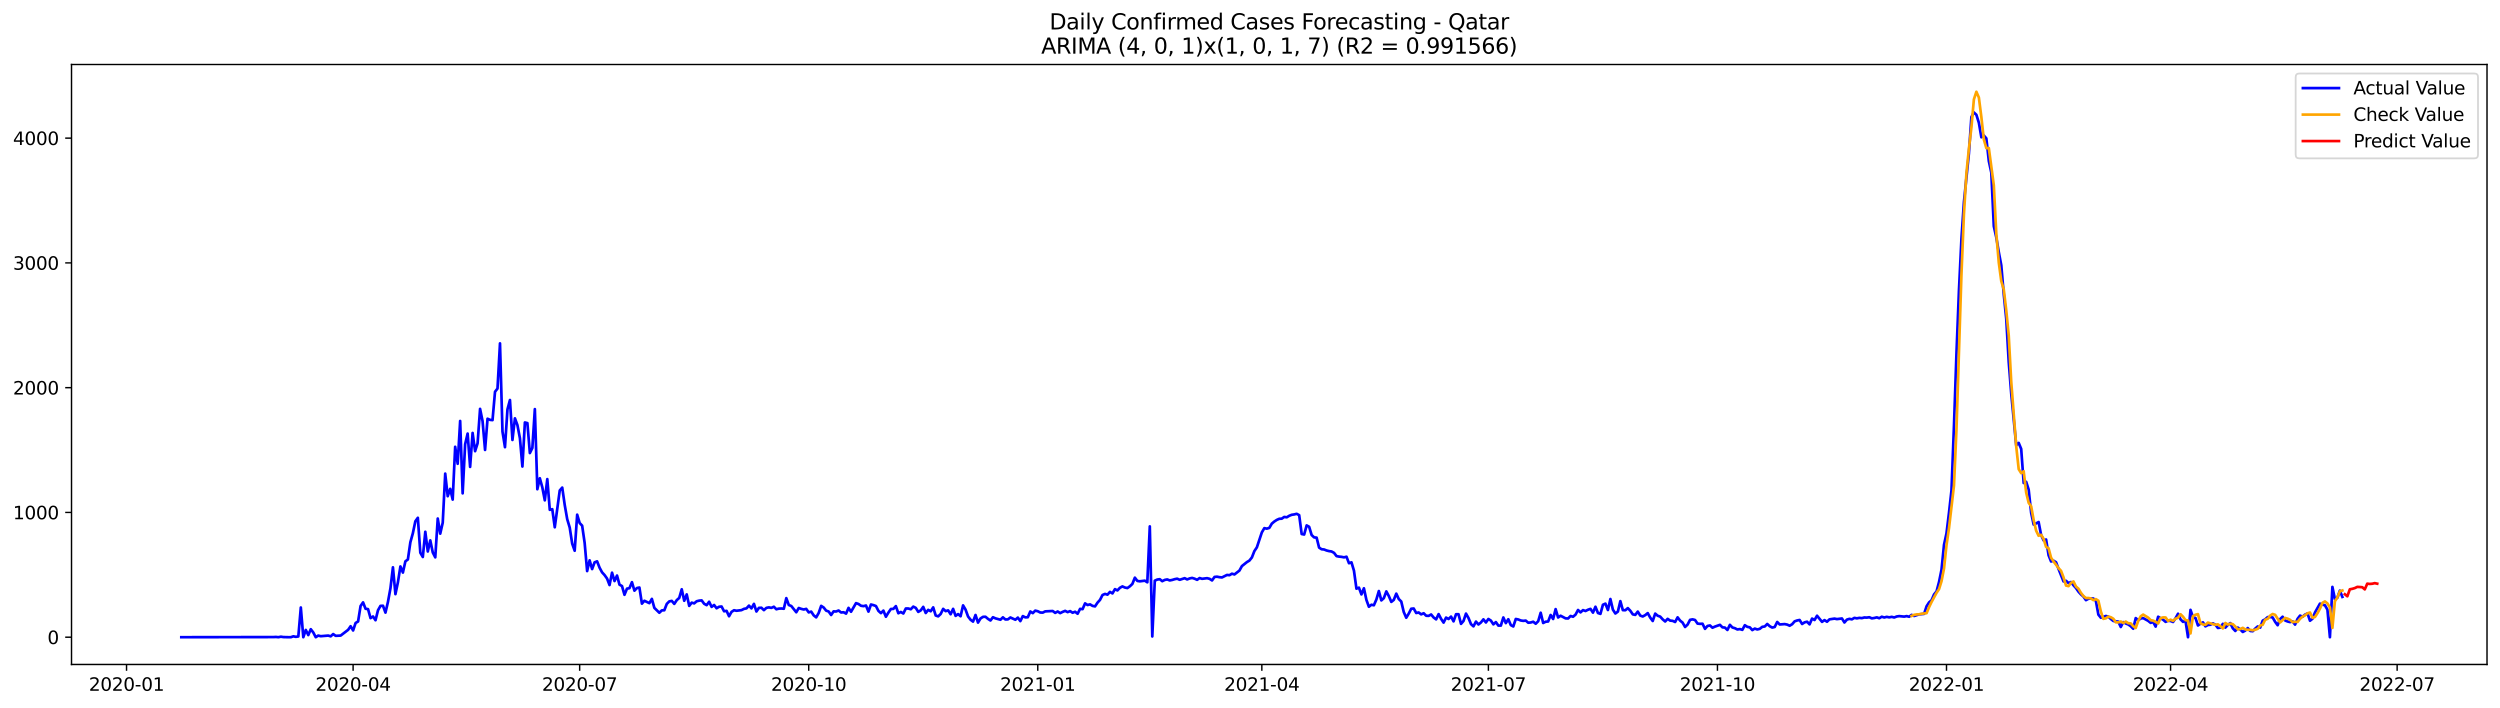 <?xml version="1.0" encoding="utf-8" standalone="no"?>
<!DOCTYPE svg PUBLIC "-//W3C//DTD SVG 1.1//EN"
  "http://www.w3.org/Graphics/SVG/1.1/DTD/svg11.dtd">
<svg xmlns:xlink="http://www.w3.org/1999/xlink" width="1386.05pt" height="392.274pt" viewBox="0 0 1386.05 392.274" xmlns="http://www.w3.org/2000/svg" version="1.1">
 <defs>
  <style type="text/css">*{stroke-linejoin: round; stroke-linecap: butt}</style>
 </defs>
 <g id="figure_1">
  <g id="patch_1">
   <path d="M 0 392.274 
L 1386.05 392.274 
L 1386.05 0 
L 0 0 
z
" style="fill: #ffffff"/>
  </g>
  <g id="axes_1">
   <g id="patch_2">
    <path d="M 39.65 368.396 
L 1378.85 368.396 
L 1378.85 35.755 
L 39.65 35.755 
z
" style="fill: #ffffff"/>
   </g>
   <g id="matplotlib.axis_1">
    <g id="xtick_1">
     <g id="line2d_1">
      <defs>
       <path id="m1209c5df69" d="M 0 0 
L 0 3.5 
" style="stroke: #000000; stroke-width: 0.8"/>
      </defs>
      <g>
       <use xlink:href="#m1209c5df69" x="70.155" y="368.396" style="stroke: #000000; stroke-width: 0.8"/>
      </g>
     </g>
     <g id="text_1">
      <!-- 2020-01 -->
      <g transform="translate(49.264 382.994)scale(0.1 -0.1)">
       <defs>
        <path id="DejaVuSans-32" d="M 1228 531 
L 3431 531 
L 3431 0 
L 469 0 
L 469 531 
Q 828 903 1448 1529 
Q 2069 2156 2228 2338 
Q 2531 2678 2651 2914 
Q 2772 3150 2772 3378 
Q 2772 3750 2511 3984 
Q 2250 4219 1831 4219 
Q 1534 4219 1204 4116 
Q 875 4013 500 3803 
L 500 4441 
Q 881 4594 1212 4672 
Q 1544 4750 1819 4750 
Q 2544 4750 2975 4387 
Q 3406 4025 3406 3419 
Q 3406 3131 3298 2873 
Q 3191 2616 2906 2266 
Q 2828 2175 2409 1742 
Q 1991 1309 1228 531 
z
" transform="scale(0.016)"/>
        <path id="DejaVuSans-30" d="M 2034 4250 
Q 1547 4250 1301 3770 
Q 1056 3291 1056 2328 
Q 1056 1369 1301 889 
Q 1547 409 2034 409 
Q 2525 409 2770 889 
Q 3016 1369 3016 2328 
Q 3016 3291 2770 3770 
Q 2525 4250 2034 4250 
z
M 2034 4750 
Q 2819 4750 3233 4129 
Q 3647 3509 3647 2328 
Q 3647 1150 3233 529 
Q 2819 -91 2034 -91 
Q 1250 -91 836 529 
Q 422 1150 422 2328 
Q 422 3509 836 4129 
Q 1250 4750 2034 4750 
z
" transform="scale(0.016)"/>
        <path id="DejaVuSans-2d" d="M 313 2009 
L 1997 2009 
L 1997 1497 
L 313 1497 
L 313 2009 
z
" transform="scale(0.016)"/>
        <path id="DejaVuSans-31" d="M 794 531 
L 1825 531 
L 1825 4091 
L 703 3866 
L 703 4441 
L 1819 4666 
L 2450 4666 
L 2450 531 
L 3481 531 
L 3481 0 
L 794 0 
L 794 531 
z
" transform="scale(0.016)"/>
       </defs>
       <use xlink:href="#DejaVuSans-32"/>
       <use xlink:href="#DejaVuSans-30" x="63.623"/>
       <use xlink:href="#DejaVuSans-32" x="127.246"/>
       <use xlink:href="#DejaVuSans-30" x="190.869"/>
       <use xlink:href="#DejaVuSans-2d" x="254.492"/>
       <use xlink:href="#DejaVuSans-30" x="290.576"/>
       <use xlink:href="#DejaVuSans-31" x="354.199"/>
      </g>
     </g>
    </g>
    <g id="xtick_2">
     <g id="line2d_2">
      <g>
       <use xlink:href="#m1209c5df69" x="195.766" y="368.396" style="stroke: #000000; stroke-width: 0.8"/>
      </g>
     </g>
     <g id="text_2">
      <!-- 2020-04 -->
      <g transform="translate(174.874 382.994)scale(0.1 -0.1)">
       <defs>
        <path id="DejaVuSans-34" d="M 2419 4116 
L 825 1625 
L 2419 1625 
L 2419 4116 
z
M 2253 4666 
L 3047 4666 
L 3047 1625 
L 3713 1625 
L 3713 1100 
L 3047 1100 
L 3047 0 
L 2419 0 
L 2419 1100 
L 313 1100 
L 313 1709 
L 2253 4666 
z
" transform="scale(0.016)"/>
       </defs>
       <use xlink:href="#DejaVuSans-32"/>
       <use xlink:href="#DejaVuSans-30" x="63.623"/>
       <use xlink:href="#DejaVuSans-32" x="127.246"/>
       <use xlink:href="#DejaVuSans-30" x="190.869"/>
       <use xlink:href="#DejaVuSans-2d" x="254.492"/>
       <use xlink:href="#DejaVuSans-30" x="290.576"/>
       <use xlink:href="#DejaVuSans-34" x="354.199"/>
      </g>
     </g>
    </g>
    <g id="xtick_3">
     <g id="line2d_3">
      <g>
       <use xlink:href="#m1209c5df69" x="321.376" y="368.396" style="stroke: #000000; stroke-width: 0.8"/>
      </g>
     </g>
     <g id="text_3">
      <!-- 2020-07 -->
      <g transform="translate(300.485 382.994)scale(0.1 -0.1)">
       <defs>
        <path id="DejaVuSans-37" d="M 525 4666 
L 3525 4666 
L 3525 4397 
L 1831 0 
L 1172 0 
L 2766 4134 
L 525 4134 
L 525 4666 
z
" transform="scale(0.016)"/>
       </defs>
       <use xlink:href="#DejaVuSans-32"/>
       <use xlink:href="#DejaVuSans-30" x="63.623"/>
       <use xlink:href="#DejaVuSans-32" x="127.246"/>
       <use xlink:href="#DejaVuSans-30" x="190.869"/>
       <use xlink:href="#DejaVuSans-2d" x="254.492"/>
       <use xlink:href="#DejaVuSans-30" x="290.576"/>
       <use xlink:href="#DejaVuSans-37" x="354.199"/>
      </g>
     </g>
    </g>
    <g id="xtick_4">
     <g id="line2d_4">
      <g>
       <use xlink:href="#m1209c5df69" x="448.367" y="368.396" style="stroke: #000000; stroke-width: 0.8"/>
      </g>
     </g>
     <g id="text_4">
      <!-- 2020-10 -->
      <g transform="translate(427.475 382.994)scale(0.1 -0.1)">
       <use xlink:href="#DejaVuSans-32"/>
       <use xlink:href="#DejaVuSans-30" x="63.623"/>
       <use xlink:href="#DejaVuSans-32" x="127.246"/>
       <use xlink:href="#DejaVuSans-30" x="190.869"/>
       <use xlink:href="#DejaVuSans-2d" x="254.492"/>
       <use xlink:href="#DejaVuSans-31" x="290.576"/>
       <use xlink:href="#DejaVuSans-30" x="354.199"/>
      </g>
     </g>
    </g>
    <g id="xtick_5">
     <g id="line2d_5">
      <g>
       <use xlink:href="#m1209c5df69" x="575.358" y="368.396" style="stroke: #000000; stroke-width: 0.8"/>
      </g>
     </g>
     <g id="text_5">
      <!-- 2021-01 -->
      <g transform="translate(554.466 382.994)scale(0.1 -0.1)">
       <use xlink:href="#DejaVuSans-32"/>
       <use xlink:href="#DejaVuSans-30" x="63.623"/>
       <use xlink:href="#DejaVuSans-32" x="127.246"/>
       <use xlink:href="#DejaVuSans-31" x="190.869"/>
       <use xlink:href="#DejaVuSans-2d" x="254.492"/>
       <use xlink:href="#DejaVuSans-30" x="290.576"/>
       <use xlink:href="#DejaVuSans-31" x="354.199"/>
      </g>
     </g>
    </g>
    <g id="xtick_6">
     <g id="line2d_6">
      <g>
       <use xlink:href="#m1209c5df69" x="699.588" y="368.396" style="stroke: #000000; stroke-width: 0.8"/>
      </g>
     </g>
     <g id="text_6">
      <!-- 2021-04 -->
      <g transform="translate(678.696 382.994)scale(0.1 -0.1)">
       <use xlink:href="#DejaVuSans-32"/>
       <use xlink:href="#DejaVuSans-30" x="63.623"/>
       <use xlink:href="#DejaVuSans-32" x="127.246"/>
       <use xlink:href="#DejaVuSans-31" x="190.869"/>
       <use xlink:href="#DejaVuSans-2d" x="254.492"/>
       <use xlink:href="#DejaVuSans-30" x="290.576"/>
       <use xlink:href="#DejaVuSans-34" x="354.199"/>
      </g>
     </g>
    </g>
    <g id="xtick_7">
     <g id="line2d_7">
      <g>
       <use xlink:href="#m1209c5df69" x="825.198" y="368.396" style="stroke: #000000; stroke-width: 0.8"/>
      </g>
     </g>
     <g id="text_7">
      <!-- 2021-07 -->
      <g transform="translate(804.307 382.994)scale(0.1 -0.1)">
       <use xlink:href="#DejaVuSans-32"/>
       <use xlink:href="#DejaVuSans-30" x="63.623"/>
       <use xlink:href="#DejaVuSans-32" x="127.246"/>
       <use xlink:href="#DejaVuSans-31" x="190.869"/>
       <use xlink:href="#DejaVuSans-2d" x="254.492"/>
       <use xlink:href="#DejaVuSans-30" x="290.576"/>
       <use xlink:href="#DejaVuSans-37" x="354.199"/>
      </g>
     </g>
    </g>
    <g id="xtick_8">
     <g id="line2d_8">
      <g>
       <use xlink:href="#m1209c5df69" x="952.189" y="368.396" style="stroke: #000000; stroke-width: 0.8"/>
      </g>
     </g>
     <g id="text_8">
      <!-- 2021-10 -->
      <g transform="translate(931.297 382.994)scale(0.1 -0.1)">
       <use xlink:href="#DejaVuSans-32"/>
       <use xlink:href="#DejaVuSans-30" x="63.623"/>
       <use xlink:href="#DejaVuSans-32" x="127.246"/>
       <use xlink:href="#DejaVuSans-31" x="190.869"/>
       <use xlink:href="#DejaVuSans-2d" x="254.492"/>
       <use xlink:href="#DejaVuSans-31" x="290.576"/>
       <use xlink:href="#DejaVuSans-30" x="354.199"/>
      </g>
     </g>
    </g>
    <g id="xtick_9">
     <g id="line2d_9">
      <g>
       <use xlink:href="#m1209c5df69" x="1079.179" y="368.396" style="stroke: #000000; stroke-width: 0.8"/>
      </g>
     </g>
     <g id="text_9">
      <!-- 2022-01 -->
      <g transform="translate(1058.288 382.994)scale(0.1 -0.1)">
       <use xlink:href="#DejaVuSans-32"/>
       <use xlink:href="#DejaVuSans-30" x="63.623"/>
       <use xlink:href="#DejaVuSans-32" x="127.246"/>
       <use xlink:href="#DejaVuSans-32" x="190.869"/>
       <use xlink:href="#DejaVuSans-2d" x="254.492"/>
       <use xlink:href="#DejaVuSans-30" x="290.576"/>
       <use xlink:href="#DejaVuSans-31" x="354.199"/>
      </g>
     </g>
    </g>
    <g id="xtick_10">
     <g id="line2d_10">
      <g>
       <use xlink:href="#m1209c5df69" x="1203.41" y="368.396" style="stroke: #000000; stroke-width: 0.8"/>
      </g>
     </g>
     <g id="text_10">
      <!-- 2022-04 -->
      <g transform="translate(1182.518 382.994)scale(0.1 -0.1)">
       <use xlink:href="#DejaVuSans-32"/>
       <use xlink:href="#DejaVuSans-30" x="63.623"/>
       <use xlink:href="#DejaVuSans-32" x="127.246"/>
       <use xlink:href="#DejaVuSans-32" x="190.869"/>
       <use xlink:href="#DejaVuSans-2d" x="254.492"/>
       <use xlink:href="#DejaVuSans-30" x="290.576"/>
       <use xlink:href="#DejaVuSans-34" x="354.199"/>
      </g>
     </g>
    </g>
    <g id="xtick_11">
     <g id="line2d_11">
      <g>
       <use xlink:href="#m1209c5df69" x="1329.02" y="368.396" style="stroke: #000000; stroke-width: 0.8"/>
      </g>
     </g>
     <g id="text_11">
      <!-- 2022-07 -->
      <g transform="translate(1308.129 382.994)scale(0.1 -0.1)">
       <use xlink:href="#DejaVuSans-32"/>
       <use xlink:href="#DejaVuSans-30" x="63.623"/>
       <use xlink:href="#DejaVuSans-32" x="127.246"/>
       <use xlink:href="#DejaVuSans-32" x="190.869"/>
       <use xlink:href="#DejaVuSans-2d" x="254.492"/>
       <use xlink:href="#DejaVuSans-30" x="290.576"/>
       <use xlink:href="#DejaVuSans-37" x="354.199"/>
      </g>
     </g>
    </g>
   </g>
   <g id="matplotlib.axis_2">
    <g id="ytick_1">
     <g id="line2d_12">
      <defs>
       <path id="m3abdf3ecb9" d="M 0 0 
L -3.5 0 
" style="stroke: #000000; stroke-width: 0.8"/>
      </defs>
      <g>
       <use xlink:href="#m3abdf3ecb9" x="39.65" y="353.276" style="stroke: #000000; stroke-width: 0.8"/>
      </g>
     </g>
     <g id="text_12">
      <!-- 0 -->
      <g transform="translate(26.288 357.075)scale(0.1 -0.1)">
       <use xlink:href="#DejaVuSans-30"/>
      </g>
     </g>
    </g>
    <g id="ytick_2">
     <g id="line2d_13">
      <g>
       <use xlink:href="#m3abdf3ecb9" x="39.65" y="284.103" style="stroke: #000000; stroke-width: 0.8"/>
      </g>
     </g>
     <g id="text_13">
      <!-- 1000 -->
      <g transform="translate(7.2 287.902)scale(0.1 -0.1)">
       <use xlink:href="#DejaVuSans-31"/>
       <use xlink:href="#DejaVuSans-30" x="63.623"/>
       <use xlink:href="#DejaVuSans-30" x="127.246"/>
       <use xlink:href="#DejaVuSans-30" x="190.869"/>
      </g>
     </g>
    </g>
    <g id="ytick_3">
     <g id="line2d_14">
      <g>
       <use xlink:href="#m3abdf3ecb9" x="39.65" y="214.931" style="stroke: #000000; stroke-width: 0.8"/>
      </g>
     </g>
     <g id="text_14">
      <!-- 2000 -->
      <g transform="translate(7.2 218.73)scale(0.1 -0.1)">
       <use xlink:href="#DejaVuSans-32"/>
       <use xlink:href="#DejaVuSans-30" x="63.623"/>
       <use xlink:href="#DejaVuSans-30" x="127.246"/>
       <use xlink:href="#DejaVuSans-30" x="190.869"/>
      </g>
     </g>
    </g>
    <g id="ytick_4">
     <g id="line2d_15">
      <g>
       <use xlink:href="#m3abdf3ecb9" x="39.65" y="145.758" style="stroke: #000000; stroke-width: 0.8"/>
      </g>
     </g>
     <g id="text_15">
      <!-- 3000 -->
      <g transform="translate(7.2 149.557)scale(0.1 -0.1)">
       <defs>
        <path id="DejaVuSans-33" d="M 2597 2516 
Q 3050 2419 3304 2112 
Q 3559 1806 3559 1356 
Q 3559 666 3084 287 
Q 2609 -91 1734 -91 
Q 1441 -91 1130 -33 
Q 819 25 488 141 
L 488 750 
Q 750 597 1062 519 
Q 1375 441 1716 441 
Q 2309 441 2620 675 
Q 2931 909 2931 1356 
Q 2931 1769 2642 2001 
Q 2353 2234 1838 2234 
L 1294 2234 
L 1294 2753 
L 1863 2753 
Q 2328 2753 2575 2939 
Q 2822 3125 2822 3475 
Q 2822 3834 2567 4026 
Q 2313 4219 1838 4219 
Q 1578 4219 1281 4162 
Q 984 4106 628 3988 
L 628 4550 
Q 988 4650 1302 4700 
Q 1616 4750 1894 4750 
Q 2613 4750 3031 4423 
Q 3450 4097 3450 3541 
Q 3450 3153 3228 2886 
Q 3006 2619 2597 2516 
z
" transform="scale(0.016)"/>
       </defs>
       <use xlink:href="#DejaVuSans-33"/>
       <use xlink:href="#DejaVuSans-30" x="63.623"/>
       <use xlink:href="#DejaVuSans-30" x="127.246"/>
       <use xlink:href="#DejaVuSans-30" x="190.869"/>
      </g>
     </g>
    </g>
    <g id="ytick_5">
     <g id="line2d_16">
      <g>
       <use xlink:href="#m3abdf3ecb9" x="39.65" y="76.586" style="stroke: #000000; stroke-width: 0.8"/>
      </g>
     </g>
     <g id="text_16">
      <!-- 4000 -->
      <g transform="translate(7.2 80.385)scale(0.1 -0.1)">
       <use xlink:href="#DejaVuSans-34"/>
       <use xlink:href="#DejaVuSans-30" x="63.623"/>
       <use xlink:href="#DejaVuSans-30" x="127.246"/>
       <use xlink:href="#DejaVuSans-30" x="190.869"/>
      </g>
     </g>
    </g>
   </g>
   <g id="line2d_17">
    <path d="M 100.523 353.276 
L 151.595 353.206 
L 152.975 353.137 
L 154.356 353.276 
L 155.736 352.999 
L 157.116 353.206 
L 159.877 353.276 
L 161.257 353.276 
L 162.638 352.791 
L 164.018 353.068 
L 165.398 352.86 
L 166.779 336.812 
L 168.159 353.276 
L 169.539 349.264 
L 170.92 352.1 
L 172.3 348.848 
L 173.68 350.647 
L 175.061 353.276 
L 176.441 352.376 
L 177.821 352.722 
L 181.962 352.376 
L 183.343 352.791 
L 184.723 351.546 
L 186.103 352.515 
L 188.864 352.376 
L 193.005 349.194 
L 194.385 347.188 
L 195.766 349.54 
L 197.146 345.39 
L 198.526 344.56 
L 199.907 335.982 
L 201.287 333.976 
L 202.667 337.504 
L 204.048 337.712 
L 205.428 342.692 
L 206.808 341.793 
L 208.189 343.868 
L 209.569 338.334 
L 210.949 335.913 
L 212.33 335.844 
L 213.71 339.649 
L 215.09 333.7 
L 216.471 326.16 
L 217.851 314.539 
L 219.231 329.411 
L 220.612 322.84 
L 221.992 314.055 
L 223.372 317.444 
L 224.753 311.219 
L 226.133 310.181 
L 227.513 300.635 
L 228.894 295.655 
L 230.274 289.014 
L 231.654 287.077 
L 233.035 306.446 
L 234.415 308.798 
L 235.795 294.825 
L 237.176 305.754 
L 238.556 299.598 
L 239.936 306.307 
L 241.317 309.005 
L 242.697 287.493 
L 244.077 295.862 
L 245.458 289.775 
L 246.838 262.59 
L 248.218 275.111 
L 249.599 271.029 
L 250.979 276.978 
L 252.359 247.718 
L 253.74 257.126 
L 255.12 233.4 
L 256.5 273.52 
L 257.881 246.266 
L 259.261 240.386 
L 260.641 258.855 
L 262.022 240.04 
L 263.402 250.139 
L 264.782 245.782 
L 266.163 226.69 
L 267.543 233.469 
L 268.923 249.448 
L 270.304 232.155 
L 271.684 232.777 
L 273.064 232.915 
L 274.445 217.213 
L 275.825 215.415 
L 277.205 190.374 
L 278.586 239.279 
L 279.966 247.926 
L 281.346 226.967 
L 282.727 221.779 
L 284.107 243.914 
L 285.487 231.947 
L 286.868 235.682 
L 288.248 242.945 
L 289.628 258.648 
L 291.009 234.23 
L 292.389 234.576 
L 293.769 251.177 
L 295.15 248.341 
L 296.53 226.828 
L 297.91 271.237 
L 299.291 265.15 
L 300.671 270.199 
L 302.051 277.393 
L 303.432 265.634 
L 304.812 282.65 
L 306.192 282.305 
L 307.573 292.335 
L 310.333 271.929 
L 311.714 270.338 
L 313.094 279.953 
L 314.474 287.838 
L 315.855 292.473 
L 317.235 301.396 
L 318.615 305.339 
L 319.996 285.348 
L 321.376 289.983 
L 322.756 291.435 
L 324.137 300.981 
L 325.517 316.614 
L 326.897 310.665 
L 328.278 315.507 
L 329.658 311.772 
L 331.038 311.219 
L 332.419 314.746 
L 333.799 317.306 
L 335.179 318.828 
L 336.56 320.764 
L 337.94 324.361 
L 339.321 317.513 
L 340.701 322.148 
L 342.081 319.104 
L 343.462 324.154 
L 344.842 324.915 
L 346.222 329.757 
L 347.603 326.367 
L 348.983 326.091 
L 350.363 322.77 
L 351.744 327.474 
L 353.124 326.022 
L 354.504 325.745 
L 355.885 334.668 
L 357.265 333.077 
L 360.026 334.391 
L 361.406 332.04 
L 362.786 337.02 
L 365.547 339.718 
L 366.927 338.403 
L 368.308 338.334 
L 369.688 334.806 
L 371.068 333.423 
L 372.449 333.146 
L 373.829 334.806 
L 375.209 332.731 
L 376.59 331.486 
L 377.97 326.713 
L 379.35 333.077 
L 380.731 329.549 
L 382.111 335.913 
L 383.491 334.115 
L 384.872 334.53 
L 386.252 333.354 
L 387.632 333.008 
L 389.013 332.87 
L 390.393 334.737 
L 391.773 335.498 
L 393.154 333.631 
L 394.534 336.467 
L 395.914 335.429 
L 397.295 337.228 
L 398.675 336.397 
L 400.055 336.259 
L 401.436 338.888 
L 402.816 338.68 
L 404.196 341.655 
L 405.577 339.233 
L 406.957 338.334 
L 408.337 338.611 
L 411.098 338.265 
L 412.478 337.573 
L 413.859 337.297 
L 415.239 335.775 
L 416.619 337.297 
L 418 334.806 
L 419.38 339.026 
L 420.76 337.02 
L 422.141 336.951 
L 423.521 338.265 
L 424.901 337.02 
L 426.282 336.743 
L 427.662 337.02 
L 429.042 336.397 
L 430.423 337.781 
L 431.803 337.435 
L 433.183 337.366 
L 434.564 337.504 
L 435.944 331.625 
L 437.324 335.429 
L 438.705 335.982 
L 441.465 339.441 
L 442.846 337.089 
L 444.226 337.573 
L 445.606 337.919 
L 446.987 337.573 
L 448.367 339.51 
L 449.747 339.095 
L 451.128 341.17 
L 452.508 342.277 
L 453.888 339.856 
L 455.269 335.913 
L 456.649 336.812 
L 458.029 338.542 
L 459.41 339.026 
L 460.79 340.963 
L 462.17 338.957 
L 463.551 339.026 
L 464.931 338.473 
L 466.311 339.579 
L 467.692 339.441 
L 469.072 340.202 
L 470.452 337.02 
L 471.833 339.164 
L 474.593 334.391 
L 475.974 334.876 
L 477.354 335.844 
L 478.734 336.052 
L 480.115 335.706 
L 481.495 339.095 
L 482.875 335.152 
L 484.256 335.498 
L 485.636 335.982 
L 487.016 338.68 
L 488.397 339.925 
L 489.777 338.542 
L 491.157 341.931 
L 492.538 339.649 
L 493.918 337.643 
L 495.298 337.573 
L 496.679 336.052 
L 498.059 339.994 
L 499.439 339.303 
L 500.82 340.133 
L 502.2 337.366 
L 503.58 337.366 
L 504.961 337.781 
L 506.341 336.328 
L 507.721 337.02 
L 509.102 339.233 
L 510.482 338.403 
L 511.862 336.467 
L 513.243 339.856 
L 514.623 338.127 
L 516.003 338.888 
L 517.384 336.743 
L 518.764 341.24 
L 520.144 341.724 
L 521.525 340.409 
L 522.905 337.573 
L 524.285 338.818 
L 525.666 338.403 
L 527.046 340.548 
L 528.426 337.573 
L 529.807 341.447 
L 531.187 340.479 
L 532.567 341.655 
L 533.948 335.637 
L 535.328 337.988 
L 536.708 341.793 
L 538.089 343.591 
L 539.469 344.629 
L 540.849 340.963 
L 542.23 345.182 
L 543.61 342.9 
L 544.99 342 
L 546.371 341.931 
L 547.751 343.107 
L 549.131 344.006 
L 550.512 342.208 
L 551.892 342.83 
L 554.653 343.591 
L 556.033 342.277 
L 557.413 343.453 
L 558.794 343.384 
L 560.174 342.346 
L 562.935 343.591 
L 564.315 342.415 
L 565.695 344.352 
L 567.076 341.585 
L 568.456 342.277 
L 569.836 342.208 
L 571.217 339.026 
L 572.597 339.925 
L 573.977 338.542 
L 575.358 338.888 
L 576.738 339.579 
L 578.118 339.649 
L 579.499 338.957 
L 583.64 338.749 
L 585.02 339.787 
L 586.4 339.026 
L 587.781 339.925 
L 589.161 339.233 
L 590.541 338.68 
L 591.922 339.372 
L 593.302 338.818 
L 594.682 339.718 
L 596.063 339.164 
L 597.443 340.271 
L 598.823 337.573 
L 600.204 337.712 
L 601.584 334.53 
L 602.964 335.429 
L 604.345 335.083 
L 605.725 335.913 
L 607.105 336.19 
L 608.486 334.115 
L 609.866 332.593 
L 611.246 329.895 
L 612.627 329.273 
L 614.007 329.688 
L 615.387 328.166 
L 616.768 328.996 
L 618.148 326.644 
L 619.528 327.336 
L 620.909 325.883 
L 622.289 325.122 
L 623.669 325.745 
L 625.05 326.022 
L 626.43 325.053 
L 627.81 323.739 
L 629.191 320.28 
L 630.571 322.079 
L 631.951 322.286 
L 634.712 321.94 
L 636.092 322.84 
L 637.473 291.85 
L 638.853 352.86 
L 640.233 321.94 
L 641.614 321.318 
L 642.994 321.11 
L 644.374 322.217 
L 645.755 321.525 
L 647.135 321.249 
L 648.515 321.802 
L 649.896 321.525 
L 651.276 321.11 
L 652.656 320.834 
L 654.037 321.456 
L 656.797 320.557 
L 658.178 321.249 
L 659.558 320.695 
L 660.938 320.419 
L 662.319 320.834 
L 663.699 321.456 
L 665.079 320.488 
L 666.46 320.903 
L 669.22 320.557 
L 670.601 320.903 
L 671.981 321.802 
L 673.361 319.865 
L 674.742 319.727 
L 676.122 320.004 
L 677.502 320.142 
L 680.263 318.758 
L 681.643 318.897 
L 683.024 318.067 
L 684.404 318.482 
L 687.165 316.337 
L 688.545 313.847 
L 691.306 311.634 
L 692.686 310.804 
L 694.066 309.074 
L 695.447 305.547 
L 696.827 303.471 
L 699.588 295.171 
L 700.968 292.819 
L 702.348 293.095 
L 703.729 292.68 
L 705.109 290.329 
L 706.489 289.153 
L 707.87 288.253 
L 709.25 287.631 
L 710.63 287.562 
L 712.011 286.593 
L 713.391 286.801 
L 714.771 285.971 
L 716.152 285.417 
L 717.532 285.21 
L 718.912 284.864 
L 720.293 285.625 
L 721.673 296.07 
L 723.053 296.347 
L 724.434 291.297 
L 725.814 292.058 
L 727.194 296.623 
L 728.575 297.938 
L 729.955 298.076 
L 731.335 303.61 
L 732.716 304.509 
L 734.096 304.647 
L 735.476 305.201 
L 736.857 305.547 
L 738.237 305.754 
L 739.617 306.515 
L 740.998 308.313 
L 742.378 308.59 
L 743.758 308.728 
L 745.139 309.005 
L 746.519 308.659 
L 747.899 312.256 
L 749.28 311.772 
L 750.66 316.407 
L 752.04 326.367 
L 753.421 325.814 
L 754.801 329.549 
L 756.181 326.16 
L 757.562 332.593 
L 758.942 336.397 
L 760.322 335.291 
L 761.703 335.567 
L 763.083 332.385 
L 764.463 327.682 
L 765.844 332.87 
L 767.224 331.625 
L 768.604 327.889 
L 769.985 330.449 
L 771.365 333.7 
L 772.745 332.593 
L 774.126 329.134 
L 775.506 332.109 
L 776.886 333.492 
L 778.267 339.303 
L 779.647 342.485 
L 781.027 340.202 
L 782.408 337.504 
L 783.788 337.366 
L 785.168 339.856 
L 786.549 339.579 
L 787.929 340.617 
L 789.309 339.994 
L 790.69 341.378 
L 792.07 341.447 
L 793.45 340.686 
L 794.831 342.346 
L 796.211 343.384 
L 797.591 340.479 
L 798.972 343.107 
L 800.352 345.182 
L 801.732 342.415 
L 803.113 343.176 
L 804.493 341.862 
L 805.873 344.491 
L 807.254 340.548 
L 808.634 340.548 
L 810.014 345.874 
L 811.395 344.283 
L 812.775 340.202 
L 814.155 342.623 
L 815.536 346.012 
L 816.916 347.257 
L 818.296 344.629 
L 819.677 346.22 
L 821.057 345.113 
L 822.437 343.384 
L 823.818 345.113 
L 825.198 343.176 
L 826.578 344.076 
L 827.959 346.151 
L 829.339 344.906 
L 830.719 346.842 
L 832.1 346.842 
L 833.48 342.346 
L 834.86 345.459 
L 836.241 343.315 
L 837.621 346.566 
L 839.001 347.327 
L 840.382 343.176 
L 841.762 343.453 
L 843.142 344.006 
L 844.523 344.214 
L 845.903 344.076 
L 847.283 345.252 
L 848.664 345.113 
L 850.044 344.698 
L 851.424 345.805 
L 852.805 344.421 
L 854.185 339.718 
L 855.565 345.39 
L 856.946 344.698 
L 858.326 344.56 
L 859.706 340.963 
L 861.087 343.176 
L 862.467 337.712 
L 863.847 342.346 
L 865.228 341.378 
L 867.988 342.83 
L 869.369 342.9 
L 870.749 341.516 
L 872.129 341.931 
L 873.51 340.755 
L 874.89 338.196 
L 876.27 339.51 
L 877.651 338.265 
L 879.031 338.749 
L 880.411 338.058 
L 881.792 337.573 
L 883.172 339.649 
L 884.552 336.397 
L 885.933 339.856 
L 887.313 340.34 
L 888.693 335.291 
L 890.074 334.668 
L 891.454 338.196 
L 892.834 332.109 
L 894.215 337.988 
L 895.595 340.133 
L 896.975 339.095 
L 898.356 333.285 
L 899.736 338.265 
L 901.116 338.334 
L 902.497 337.158 
L 903.877 338.611 
L 905.257 340.617 
L 906.638 340.894 
L 908.018 339.095 
L 909.398 341.309 
L 910.779 341.793 
L 912.159 341.032 
L 913.539 339.925 
L 914.92 342.415 
L 916.3 344.283 
L 917.68 340.202 
L 919.061 341.378 
L 920.441 341.862 
L 921.821 343.384 
L 923.202 344.56 
L 924.582 343.107 
L 925.962 344.076 
L 927.343 344.214 
L 928.723 344.836 
L 930.103 342.277 
L 931.484 344.076 
L 932.864 345.182 
L 934.244 347.603 
L 935.625 346.289 
L 937.005 343.661 
L 938.385 343.384 
L 939.766 343.73 
L 941.146 345.736 
L 942.526 345.874 
L 943.907 345.805 
L 945.287 348.641 
L 946.667 347.05 
L 948.048 346.773 
L 949.428 348.018 
L 950.808 347.396 
L 953.569 346.427 
L 954.949 347.811 
L 956.33 347.949 
L 957.71 349.264 
L 959.09 346.427 
L 960.471 347.88 
L 961.851 348.295 
L 963.231 348.987 
L 964.612 348.779 
L 965.992 349.194 
L 967.372 346.635 
L 968.753 347.534 
L 970.133 347.811 
L 971.513 349.333 
L 972.894 348.503 
L 974.274 348.987 
L 975.654 348.641 
L 977.035 347.534 
L 978.415 347.327 
L 979.795 345.943 
L 981.176 347.188 
L 982.556 347.949 
L 983.936 347.603 
L 985.317 344.836 
L 986.697 346.22 
L 989.458 346.012 
L 990.838 346.289 
L 992.218 346.912 
L 993.599 346.082 
L 994.979 344.491 
L 996.359 344.006 
L 997.74 343.73 
L 999.12 345.943 
L 1000.5 345.044 
L 1001.881 344.698 
L 1003.261 346.151 
L 1004.641 342.969 
L 1006.022 343.73 
L 1007.402 341.378 
L 1010.163 344.767 
L 1011.543 343.799 
L 1012.923 344.698 
L 1014.304 343.384 
L 1017.064 342.969 
L 1018.445 343.245 
L 1021.205 342.9 
L 1022.586 345.113 
L 1023.966 343.522 
L 1025.346 343.107 
L 1026.727 343.384 
L 1028.107 342.554 
L 1029.487 342.83 
L 1030.868 342.554 
L 1032.248 342.692 
L 1033.628 342.346 
L 1035.009 342.415 
L 1036.389 342.208 
L 1037.769 342.83 
L 1039.15 342.623 
L 1040.53 342.277 
L 1041.91 342.761 
L 1043.291 341.931 
L 1044.671 342.346 
L 1046.051 342 
L 1047.432 342.277 
L 1048.812 342 
L 1050.192 342.346 
L 1051.573 341.793 
L 1052.953 341.585 
L 1055.714 341.862 
L 1057.094 341.585 
L 1058.474 341.931 
L 1059.855 340.894 
L 1061.235 341.516 
L 1063.996 340.617 
L 1066.756 340.34 
L 1068.137 336.121 
L 1069.517 333.976 
L 1070.897 332.8 
L 1072.278 329.549 
L 1073.658 327.889 
L 1075.038 322.632 
L 1076.419 315.784 
L 1077.799 302.019 
L 1079.179 295.655 
L 1080.56 284.241 
L 1081.94 271.86 
L 1083.321 236.028 
L 1084.701 196.047 
L 1086.081 161.045 
L 1087.462 132.477 
L 1088.842 112.071 
L 1091.603 85.025 
L 1092.983 64.896 
L 1094.363 62.336 
L 1095.744 63.651 
L 1097.124 68.078 
L 1098.504 76.102 
L 1099.885 75.133 
L 1101.265 76.724 
L 1102.645 89.314 
L 1104.026 95.747 
L 1105.406 125.422 
L 1106.786 131.647 
L 1108.167 139.74 
L 1109.547 147.073 
L 1110.927 163.19 
L 1112.308 176.817 
L 1113.688 200.819 
L 1115.068 218.251 
L 1117.829 246.888 
L 1119.209 245.574 
L 1120.59 248.894 
L 1121.97 267.778 
L 1123.35 267.156 
L 1124.731 271.445 
L 1126.111 284.311 
L 1127.491 290.813 
L 1128.872 290.19 
L 1130.252 289.429 
L 1131.632 296.623 
L 1133.013 299.598 
L 1134.393 299.113 
L 1135.773 307.829 
L 1137.154 311.288 
L 1138.534 310.873 
L 1139.914 311.703 
L 1141.295 315.438 
L 1144.055 322.355 
L 1145.436 322.01 
L 1146.816 323.255 
L 1148.196 322.701 
L 1149.577 324.5 
L 1150.957 326.022 
L 1152.337 328.028 
L 1153.718 329.549 
L 1155.098 330.725 
L 1156.478 332.731 
L 1157.859 331.97 
L 1159.239 331.763 
L 1160.619 331.832 
L 1162 333.146 
L 1163.38 340.755 
L 1164.76 342.485 
L 1167.521 341.516 
L 1168.901 341.862 
L 1170.282 343.176 
L 1171.662 344.283 
L 1174.423 344.629 
L 1175.803 347.603 
L 1177.183 344.906 
L 1178.564 345.667 
L 1179.944 346.22 
L 1181.324 347.188 
L 1182.705 348.572 
L 1184.085 342.692 
L 1185.465 343.868 
L 1186.846 342.9 
L 1188.226 342.692 
L 1190.987 344.214 
L 1192.367 345.321 
L 1193.747 344.836 
L 1195.128 347.396 
L 1196.508 341.931 
L 1199.269 343.591 
L 1200.649 344.767 
L 1202.029 344.145 
L 1203.41 344.283 
L 1204.79 344.836 
L 1206.17 342.761 
L 1207.551 340.271 
L 1208.931 343.384 
L 1210.311 344.767 
L 1211.692 344.214 
L 1213.072 353.276 
L 1214.452 338.127 
L 1215.833 342.208 
L 1217.213 342.623 
L 1218.593 346.773 
L 1219.974 345.805 
L 1221.354 345.044 
L 1222.734 347.257 
L 1224.115 346.497 
L 1225.495 346.358 
L 1226.875 345.597 
L 1228.256 346.358 
L 1229.636 348.157 
L 1231.016 347.949 
L 1232.397 345.874 
L 1233.777 347.949 
L 1235.157 346.497 
L 1236.538 345.459 
L 1237.918 348.364 
L 1239.298 349.817 
L 1240.679 347.949 
L 1242.059 348.987 
L 1243.439 350.37 
L 1244.82 349.609 
L 1246.2 348.226 
L 1247.58 349.817 
L 1248.961 349.955 
L 1250.341 348.503 
L 1251.721 347.327 
L 1253.102 347.949 
L 1254.482 344.076 
L 1255.862 343.384 
L 1257.243 342.139 
L 1258.623 342.07 
L 1260.003 342.346 
L 1261.384 344.767 
L 1262.764 346.635 
L 1264.144 343.245 
L 1265.525 341.931 
L 1266.905 344.006 
L 1268.285 344.56 
L 1269.666 344.906 
L 1271.046 344.491 
L 1272.426 346.289 
L 1273.807 343.107 
L 1275.187 341.309 
L 1276.567 341.931 
L 1277.948 340.755 
L 1279.328 340.133 
L 1280.708 344.145 
L 1282.089 343.038 
L 1283.469 339.579 
L 1286.23 334.668 
L 1287.61 335.221 
L 1288.99 335.567 
L 1290.371 337.988 
L 1291.751 353.276 
L 1293.131 325.399 
L 1294.512 332.109 
L 1295.892 331.417 
L 1297.272 327.474 
L 1298.653 330.933 
L 1298.653 330.933 
" clip-path="url(#p8d0d2df971)" style="fill: none; stroke: #0000ff; stroke-width: 1.5; stroke-linecap: square"/>
   </g>
   <g id="line2d_18">
    <path d="M 1059.855 341.485 
L 1061.235 340.877 
L 1062.615 340.65 
L 1063.996 340.582 
L 1065.376 340.281 
L 1068.137 339.944 
L 1069.517 336.608 
L 1070.897 333.737 
L 1073.658 328.664 
L 1075.038 326.629 
L 1076.419 322.225 
L 1077.799 315.174 
L 1079.179 302.235 
L 1080.56 292.819 
L 1083.321 269.206 
L 1084.701 238.143 
L 1087.462 152.183 
L 1088.842 118.837 
L 1090.222 96.104 
L 1091.603 82.437 
L 1092.983 70.654 
L 1094.363 55.106 
L 1095.744 50.876 
L 1097.124 54.082 
L 1098.504 64.892 
L 1099.885 77.352 
L 1101.265 82.115 
L 1102.645 82.114 
L 1105.406 102.696 
L 1106.786 129.51 
L 1108.167 145.588 
L 1109.547 155.873 
L 1110.927 160.503 
L 1112.308 172.11 
L 1113.688 186.17 
L 1115.068 211.69 
L 1117.829 247.453 
L 1119.209 260.133 
L 1120.59 262.342 
L 1121.97 261.269 
L 1123.35 273.047 
L 1124.731 278.777 
L 1126.111 280.692 
L 1127.491 288.318 
L 1128.872 294.212 
L 1130.252 297.034 
L 1131.632 296.495 
L 1133.013 298.776 
L 1134.393 303.23 
L 1135.773 303.981 
L 1137.154 309.231 
L 1138.534 311.279 
L 1141.295 314.981 
L 1142.675 316.475 
L 1144.055 320.091 
L 1145.436 324.628 
L 1146.816 324.98 
L 1148.196 323.181 
L 1149.577 322.379 
L 1150.957 325.198 
L 1152.337 326.376 
L 1153.718 328.706 
L 1155.098 330.463 
L 1156.478 331.566 
L 1157.859 331.543 
L 1159.239 331.788 
L 1160.619 332.735 
L 1162 332.177 
L 1163.38 333.062 
L 1164.76 339.058 
L 1166.141 343.101 
L 1167.521 342.799 
L 1168.901 341.839 
L 1170.282 342.199 
L 1171.662 343.042 
L 1173.042 345.005 
L 1174.423 345.065 
L 1175.803 344.582 
L 1177.183 345.403 
L 1178.564 344.627 
L 1179.944 345.512 
L 1181.324 345.632 
L 1182.705 347.176 
L 1184.085 348.174 
L 1185.465 344.247 
L 1186.846 341.688 
L 1188.226 340.741 
L 1190.987 342.428 
L 1192.367 343.818 
L 1193.747 344.1 
L 1195.128 344.755 
L 1196.508 345.656 
L 1197.888 342.709 
L 1199.269 342.286 
L 1200.649 342.334 
L 1202.029 344.282 
L 1203.41 343.561 
L 1204.79 344.226 
L 1206.17 343.04 
L 1207.551 342.47 
L 1208.931 340.553 
L 1210.311 341.908 
L 1211.692 343.811 
L 1213.072 344.036 
L 1214.452 351.179 
L 1215.833 341.592 
L 1217.213 340.828 
L 1218.593 340.493 
L 1219.974 345.53 
L 1221.354 346.216 
L 1222.734 346.387 
L 1224.115 345.176 
L 1226.875 346.017 
L 1228.256 346.395 
L 1229.636 346.136 
L 1231.016 347.194 
L 1232.397 348.42 
L 1233.777 345.402 
L 1235.157 346.281 
L 1236.538 345.777 
L 1237.918 346.053 
L 1239.298 347.365 
L 1240.679 348.942 
L 1242.059 348.737 
L 1243.439 348.097 
L 1244.82 348.955 
L 1246.2 349.191 
L 1247.58 349.185 
L 1248.961 349.455 
L 1250.341 349.119 
L 1251.721 348.639 
L 1253.102 346.786 
L 1254.482 346.37 
L 1255.862 343.577 
L 1257.243 343.09 
L 1258.623 341.314 
L 1260.003 340.418 
L 1261.384 340.867 
L 1264.144 345.092 
L 1266.905 342.603 
L 1268.285 342.989 
L 1269.666 343.653 
L 1271.046 344.939 
L 1272.426 344.701 
L 1273.807 344.831 
L 1275.187 343.078 
L 1276.567 341.876 
L 1277.948 341.142 
L 1279.328 340.026 
L 1280.708 339.598 
L 1282.089 342.504 
L 1283.469 342.061 
L 1284.849 339.959 
L 1286.23 337.446 
L 1287.61 334.214 
L 1288.99 333.439 
L 1290.371 334.538 
L 1291.751 336.791 
L 1293.131 348.116 
L 1294.512 333.351 
L 1295.892 331.215 
L 1297.272 327.848 
L 1298.653 327.37 
L 1298.653 327.37 
" clip-path="url(#p8d0d2df971)" style="fill: none; stroke: #ffa500; stroke-width: 1.5; stroke-linecap: square"/>
   </g>
   <g id="line2d_19">
    <path d="M 1300.033 329.465 
L 1301.413 330.596 
L 1302.794 326.719 
L 1304.174 326.451 
L 1305.554 326.046 
L 1306.935 325.383 
L 1308.315 325.458 
L 1309.695 325.57 
L 1311.076 326.762 
L 1312.456 323.606 
L 1313.836 323.746 
L 1315.217 323.637 
L 1316.597 323.309 
L 1317.977 323.605 
" clip-path="url(#p8d0d2df971)" style="fill: none; stroke: #ff0000; stroke-width: 1.5; stroke-linecap: square"/>
   </g>
   <g id="patch_3">
    <path d="M 39.65 368.396 
L 39.65 35.755 
" style="fill: none; stroke: #000000; stroke-width: 0.8; stroke-linejoin: miter; stroke-linecap: square"/>
   </g>
   <g id="patch_4">
    <path d="M 1378.85 368.396 
L 1378.85 35.755 
" style="fill: none; stroke: #000000; stroke-width: 0.8; stroke-linejoin: miter; stroke-linecap: square"/>
   </g>
   <g id="patch_5">
    <path d="M 39.65 368.396 
L 1378.85 368.396 
" style="fill: none; stroke: #000000; stroke-width: 0.8; stroke-linejoin: miter; stroke-linecap: square"/>
   </g>
   <g id="patch_6">
    <path d="M 39.65 35.755 
L 1378.85 35.755 
" style="fill: none; stroke: #000000; stroke-width: 0.8; stroke-linejoin: miter; stroke-linecap: square"/>
   </g>
   <g id="text_17">
    <!-- Daily Confirmed Cases Forecasting - Qatar -->
    <g transform="translate(581.854 16.318)scale(0.12 -0.12)">
     <defs>
      <path id="DejaVuSans-44" d="M 1259 4147 
L 1259 519 
L 2022 519 
Q 2988 519 3436 956 
Q 3884 1394 3884 2338 
Q 3884 3275 3436 3711 
Q 2988 4147 2022 4147 
L 1259 4147 
z
M 628 4666 
L 1925 4666 
Q 3281 4666 3915 4102 
Q 4550 3538 4550 2338 
Q 4550 1131 3912 565 
Q 3275 0 1925 0 
L 628 0 
L 628 4666 
z
" transform="scale(0.016)"/>
      <path id="DejaVuSans-61" d="M 2194 1759 
Q 1497 1759 1228 1600 
Q 959 1441 959 1056 
Q 959 750 1161 570 
Q 1363 391 1709 391 
Q 2188 391 2477 730 
Q 2766 1069 2766 1631 
L 2766 1759 
L 2194 1759 
z
M 3341 1997 
L 3341 0 
L 2766 0 
L 2766 531 
Q 2569 213 2275 61 
Q 1981 -91 1556 -91 
Q 1019 -91 701 211 
Q 384 513 384 1019 
Q 384 1609 779 1909 
Q 1175 2209 1959 2209 
L 2766 2209 
L 2766 2266 
Q 2766 2663 2505 2880 
Q 2244 3097 1772 3097 
Q 1472 3097 1187 3025 
Q 903 2953 641 2809 
L 641 3341 
Q 956 3463 1253 3523 
Q 1550 3584 1831 3584 
Q 2591 3584 2966 3190 
Q 3341 2797 3341 1997 
z
" transform="scale(0.016)"/>
      <path id="DejaVuSans-69" d="M 603 3500 
L 1178 3500 
L 1178 0 
L 603 0 
L 603 3500 
z
M 603 4863 
L 1178 4863 
L 1178 4134 
L 603 4134 
L 603 4863 
z
" transform="scale(0.016)"/>
      <path id="DejaVuSans-6c" d="M 603 4863 
L 1178 4863 
L 1178 0 
L 603 0 
L 603 4863 
z
" transform="scale(0.016)"/>
      <path id="DejaVuSans-79" d="M 2059 -325 
Q 1816 -950 1584 -1140 
Q 1353 -1331 966 -1331 
L 506 -1331 
L 506 -850 
L 844 -850 
Q 1081 -850 1212 -737 
Q 1344 -625 1503 -206 
L 1606 56 
L 191 3500 
L 800 3500 
L 1894 763 
L 2988 3500 
L 3597 3500 
L 2059 -325 
z
" transform="scale(0.016)"/>
      <path id="DejaVuSans-20" transform="scale(0.016)"/>
      <path id="DejaVuSans-43" d="M 4122 4306 
L 4122 3641 
Q 3803 3938 3442 4084 
Q 3081 4231 2675 4231 
Q 1875 4231 1450 3742 
Q 1025 3253 1025 2328 
Q 1025 1406 1450 917 
Q 1875 428 2675 428 
Q 3081 428 3442 575 
Q 3803 722 4122 1019 
L 4122 359 
Q 3791 134 3420 21 
Q 3050 -91 2638 -91 
Q 1578 -91 968 557 
Q 359 1206 359 2328 
Q 359 3453 968 4101 
Q 1578 4750 2638 4750 
Q 3056 4750 3426 4639 
Q 3797 4528 4122 4306 
z
" transform="scale(0.016)"/>
      <path id="DejaVuSans-6f" d="M 1959 3097 
Q 1497 3097 1228 2736 
Q 959 2375 959 1747 
Q 959 1119 1226 758 
Q 1494 397 1959 397 
Q 2419 397 2687 759 
Q 2956 1122 2956 1747 
Q 2956 2369 2687 2733 
Q 2419 3097 1959 3097 
z
M 1959 3584 
Q 2709 3584 3137 3096 
Q 3566 2609 3566 1747 
Q 3566 888 3137 398 
Q 2709 -91 1959 -91 
Q 1206 -91 779 398 
Q 353 888 353 1747 
Q 353 2609 779 3096 
Q 1206 3584 1959 3584 
z
" transform="scale(0.016)"/>
      <path id="DejaVuSans-6e" d="M 3513 2113 
L 3513 0 
L 2938 0 
L 2938 2094 
Q 2938 2591 2744 2837 
Q 2550 3084 2163 3084 
Q 1697 3084 1428 2787 
Q 1159 2491 1159 1978 
L 1159 0 
L 581 0 
L 581 3500 
L 1159 3500 
L 1159 2956 
Q 1366 3272 1645 3428 
Q 1925 3584 2291 3584 
Q 2894 3584 3203 3211 
Q 3513 2838 3513 2113 
z
" transform="scale(0.016)"/>
      <path id="DejaVuSans-66" d="M 2375 4863 
L 2375 4384 
L 1825 4384 
Q 1516 4384 1395 4259 
Q 1275 4134 1275 3809 
L 1275 3500 
L 2222 3500 
L 2222 3053 
L 1275 3053 
L 1275 0 
L 697 0 
L 697 3053 
L 147 3053 
L 147 3500 
L 697 3500 
L 697 3744 
Q 697 4328 969 4595 
Q 1241 4863 1831 4863 
L 2375 4863 
z
" transform="scale(0.016)"/>
      <path id="DejaVuSans-72" d="M 2631 2963 
Q 2534 3019 2420 3045 
Q 2306 3072 2169 3072 
Q 1681 3072 1420 2755 
Q 1159 2438 1159 1844 
L 1159 0 
L 581 0 
L 581 3500 
L 1159 3500 
L 1159 2956 
Q 1341 3275 1631 3429 
Q 1922 3584 2338 3584 
Q 2397 3584 2469 3576 
Q 2541 3569 2628 3553 
L 2631 2963 
z
" transform="scale(0.016)"/>
      <path id="DejaVuSans-6d" d="M 3328 2828 
Q 3544 3216 3844 3400 
Q 4144 3584 4550 3584 
Q 5097 3584 5394 3201 
Q 5691 2819 5691 2113 
L 5691 0 
L 5113 0 
L 5113 2094 
Q 5113 2597 4934 2840 
Q 4756 3084 4391 3084 
Q 3944 3084 3684 2787 
Q 3425 2491 3425 1978 
L 3425 0 
L 2847 0 
L 2847 2094 
Q 2847 2600 2669 2842 
Q 2491 3084 2119 3084 
Q 1678 3084 1418 2786 
Q 1159 2488 1159 1978 
L 1159 0 
L 581 0 
L 581 3500 
L 1159 3500 
L 1159 2956 
Q 1356 3278 1631 3431 
Q 1906 3584 2284 3584 
Q 2666 3584 2933 3390 
Q 3200 3197 3328 2828 
z
" transform="scale(0.016)"/>
      <path id="DejaVuSans-65" d="M 3597 1894 
L 3597 1613 
L 953 1613 
Q 991 1019 1311 708 
Q 1631 397 2203 397 
Q 2534 397 2845 478 
Q 3156 559 3463 722 
L 3463 178 
Q 3153 47 2828 -22 
Q 2503 -91 2169 -91 
Q 1331 -91 842 396 
Q 353 884 353 1716 
Q 353 2575 817 3079 
Q 1281 3584 2069 3584 
Q 2775 3584 3186 3129 
Q 3597 2675 3597 1894 
z
M 3022 2063 
Q 3016 2534 2758 2815 
Q 2500 3097 2075 3097 
Q 1594 3097 1305 2825 
Q 1016 2553 972 2059 
L 3022 2063 
z
" transform="scale(0.016)"/>
      <path id="DejaVuSans-64" d="M 2906 2969 
L 2906 4863 
L 3481 4863 
L 3481 0 
L 2906 0 
L 2906 525 
Q 2725 213 2448 61 
Q 2172 -91 1784 -91 
Q 1150 -91 751 415 
Q 353 922 353 1747 
Q 353 2572 751 3078 
Q 1150 3584 1784 3584 
Q 2172 3584 2448 3432 
Q 2725 3281 2906 2969 
z
M 947 1747 
Q 947 1113 1208 752 
Q 1469 391 1925 391 
Q 2381 391 2643 752 
Q 2906 1113 2906 1747 
Q 2906 2381 2643 2742 
Q 2381 3103 1925 3103 
Q 1469 3103 1208 2742 
Q 947 2381 947 1747 
z
" transform="scale(0.016)"/>
      <path id="DejaVuSans-73" d="M 2834 3397 
L 2834 2853 
Q 2591 2978 2328 3040 
Q 2066 3103 1784 3103 
Q 1356 3103 1142 2972 
Q 928 2841 928 2578 
Q 928 2378 1081 2264 
Q 1234 2150 1697 2047 
L 1894 2003 
Q 2506 1872 2764 1633 
Q 3022 1394 3022 966 
Q 3022 478 2636 193 
Q 2250 -91 1575 -91 
Q 1294 -91 989 -36 
Q 684 19 347 128 
L 347 722 
Q 666 556 975 473 
Q 1284 391 1588 391 
Q 1994 391 2212 530 
Q 2431 669 2431 922 
Q 2431 1156 2273 1281 
Q 2116 1406 1581 1522 
L 1381 1569 
Q 847 1681 609 1914 
Q 372 2147 372 2553 
Q 372 3047 722 3315 
Q 1072 3584 1716 3584 
Q 2034 3584 2315 3537 
Q 2597 3491 2834 3397 
z
" transform="scale(0.016)"/>
      <path id="DejaVuSans-46" d="M 628 4666 
L 3309 4666 
L 3309 4134 
L 1259 4134 
L 1259 2759 
L 3109 2759 
L 3109 2228 
L 1259 2228 
L 1259 0 
L 628 0 
L 628 4666 
z
" transform="scale(0.016)"/>
      <path id="DejaVuSans-63" d="M 3122 3366 
L 3122 2828 
Q 2878 2963 2633 3030 
Q 2388 3097 2138 3097 
Q 1578 3097 1268 2742 
Q 959 2388 959 1747 
Q 959 1106 1268 751 
Q 1578 397 2138 397 
Q 2388 397 2633 464 
Q 2878 531 3122 666 
L 3122 134 
Q 2881 22 2623 -34 
Q 2366 -91 2075 -91 
Q 1284 -91 818 406 
Q 353 903 353 1747 
Q 353 2603 823 3093 
Q 1294 3584 2113 3584 
Q 2378 3584 2631 3529 
Q 2884 3475 3122 3366 
z
" transform="scale(0.016)"/>
      <path id="DejaVuSans-74" d="M 1172 4494 
L 1172 3500 
L 2356 3500 
L 2356 3053 
L 1172 3053 
L 1172 1153 
Q 1172 725 1289 603 
Q 1406 481 1766 481 
L 2356 481 
L 2356 0 
L 1766 0 
Q 1100 0 847 248 
Q 594 497 594 1153 
L 594 3053 
L 172 3053 
L 172 3500 
L 594 3500 
L 594 4494 
L 1172 4494 
z
" transform="scale(0.016)"/>
      <path id="DejaVuSans-67" d="M 2906 1791 
Q 2906 2416 2648 2759 
Q 2391 3103 1925 3103 
Q 1463 3103 1205 2759 
Q 947 2416 947 1791 
Q 947 1169 1205 825 
Q 1463 481 1925 481 
Q 2391 481 2648 825 
Q 2906 1169 2906 1791 
z
M 3481 434 
Q 3481 -459 3084 -895 
Q 2688 -1331 1869 -1331 
Q 1566 -1331 1297 -1286 
Q 1028 -1241 775 -1147 
L 775 -588 
Q 1028 -725 1275 -790 
Q 1522 -856 1778 -856 
Q 2344 -856 2625 -561 
Q 2906 -266 2906 331 
L 2906 616 
Q 2728 306 2450 153 
Q 2172 0 1784 0 
Q 1141 0 747 490 
Q 353 981 353 1791 
Q 353 2603 747 3093 
Q 1141 3584 1784 3584 
Q 2172 3584 2450 3431 
Q 2728 3278 2906 2969 
L 2906 3500 
L 3481 3500 
L 3481 434 
z
" transform="scale(0.016)"/>
      <path id="DejaVuSans-51" d="M 2522 4238 
Q 1834 4238 1429 3725 
Q 1025 3213 1025 2328 
Q 1025 1447 1429 934 
Q 1834 422 2522 422 
Q 3209 422 3611 934 
Q 4013 1447 4013 2328 
Q 4013 3213 3611 3725 
Q 3209 4238 2522 4238 
z
M 3406 84 
L 4238 -825 
L 3475 -825 
L 2784 -78 
Q 2681 -84 2626 -87 
Q 2572 -91 2522 -91 
Q 1538 -91 948 567 
Q 359 1225 359 2328 
Q 359 3434 948 4092 
Q 1538 4750 2522 4750 
Q 3503 4750 4090 4092 
Q 4678 3434 4678 2328 
Q 4678 1516 4351 937 
Q 4025 359 3406 84 
z
" transform="scale(0.016)"/>
     </defs>
     <use xlink:href="#DejaVuSans-44"/>
     <use xlink:href="#DejaVuSans-61" x="77.002"/>
     <use xlink:href="#DejaVuSans-69" x="138.281"/>
     <use xlink:href="#DejaVuSans-6c" x="166.064"/>
     <use xlink:href="#DejaVuSans-79" x="193.848"/>
     <use xlink:href="#DejaVuSans-20" x="253.027"/>
     <use xlink:href="#DejaVuSans-43" x="284.814"/>
     <use xlink:href="#DejaVuSans-6f" x="354.639"/>
     <use xlink:href="#DejaVuSans-6e" x="415.82"/>
     <use xlink:href="#DejaVuSans-66" x="479.199"/>
     <use xlink:href="#DejaVuSans-69" x="514.404"/>
     <use xlink:href="#DejaVuSans-72" x="542.188"/>
     <use xlink:href="#DejaVuSans-6d" x="581.551"/>
     <use xlink:href="#DejaVuSans-65" x="678.963"/>
     <use xlink:href="#DejaVuSans-64" x="740.486"/>
     <use xlink:href="#DejaVuSans-20" x="803.963"/>
     <use xlink:href="#DejaVuSans-43" x="835.75"/>
     <use xlink:href="#DejaVuSans-61" x="905.574"/>
     <use xlink:href="#DejaVuSans-73" x="966.854"/>
     <use xlink:href="#DejaVuSans-65" x="1018.953"/>
     <use xlink:href="#DejaVuSans-73" x="1080.477"/>
     <use xlink:href="#DejaVuSans-20" x="1132.576"/>
     <use xlink:href="#DejaVuSans-46" x="1164.363"/>
     <use xlink:href="#DejaVuSans-6f" x="1218.258"/>
     <use xlink:href="#DejaVuSans-72" x="1279.439"/>
     <use xlink:href="#DejaVuSans-65" x="1318.303"/>
     <use xlink:href="#DejaVuSans-63" x="1379.826"/>
     <use xlink:href="#DejaVuSans-61" x="1434.807"/>
     <use xlink:href="#DejaVuSans-73" x="1496.086"/>
     <use xlink:href="#DejaVuSans-74" x="1548.186"/>
     <use xlink:href="#DejaVuSans-69" x="1587.395"/>
     <use xlink:href="#DejaVuSans-6e" x="1615.178"/>
     <use xlink:href="#DejaVuSans-67" x="1678.557"/>
     <use xlink:href="#DejaVuSans-20" x="1742.033"/>
     <use xlink:href="#DejaVuSans-2d" x="1773.82"/>
     <use xlink:href="#DejaVuSans-20" x="1809.904"/>
     <use xlink:href="#DejaVuSans-51" x="1841.691"/>
     <use xlink:href="#DejaVuSans-61" x="1920.402"/>
     <use xlink:href="#DejaVuSans-74" x="1981.682"/>
     <use xlink:href="#DejaVuSans-61" x="2020.891"/>
     <use xlink:href="#DejaVuSans-72" x="2082.17"/>
    </g>
    <!-- ARIMA (4, 0, 1)x(1, 0, 1, 7) (R2 = 0.991566) -->
    <g transform="translate(577.266 29.756)scale(0.12 -0.12)">
     <defs>
      <path id="DejaVuSans-41" d="M 2188 4044 
L 1331 1722 
L 3047 1722 
L 2188 4044 
z
M 1831 4666 
L 2547 4666 
L 4325 0 
L 3669 0 
L 3244 1197 
L 1141 1197 
L 716 0 
L 50 0 
L 1831 4666 
z
" transform="scale(0.016)"/>
      <path id="DejaVuSans-52" d="M 2841 2188 
Q 3044 2119 3236 1894 
Q 3428 1669 3622 1275 
L 4263 0 
L 3584 0 
L 2988 1197 
Q 2756 1666 2539 1819 
Q 2322 1972 1947 1972 
L 1259 1972 
L 1259 0 
L 628 0 
L 628 4666 
L 2053 4666 
Q 2853 4666 3247 4331 
Q 3641 3997 3641 3322 
Q 3641 2881 3436 2590 
Q 3231 2300 2841 2188 
z
M 1259 4147 
L 1259 2491 
L 2053 2491 
Q 2509 2491 2742 2702 
Q 2975 2913 2975 3322 
Q 2975 3731 2742 3939 
Q 2509 4147 2053 4147 
L 1259 4147 
z
" transform="scale(0.016)"/>
      <path id="DejaVuSans-49" d="M 628 4666 
L 1259 4666 
L 1259 0 
L 628 0 
L 628 4666 
z
" transform="scale(0.016)"/>
      <path id="DejaVuSans-4d" d="M 628 4666 
L 1569 4666 
L 2759 1491 
L 3956 4666 
L 4897 4666 
L 4897 0 
L 4281 0 
L 4281 4097 
L 3078 897 
L 2444 897 
L 1241 4097 
L 1241 0 
L 628 0 
L 628 4666 
z
" transform="scale(0.016)"/>
      <path id="DejaVuSans-28" d="M 1984 4856 
Q 1566 4138 1362 3434 
Q 1159 2731 1159 2009 
Q 1159 1288 1364 580 
Q 1569 -128 1984 -844 
L 1484 -844 
Q 1016 -109 783 600 
Q 550 1309 550 2009 
Q 550 2706 781 3412 
Q 1013 4119 1484 4856 
L 1984 4856 
z
" transform="scale(0.016)"/>
      <path id="DejaVuSans-2c" d="M 750 794 
L 1409 794 
L 1409 256 
L 897 -744 
L 494 -744 
L 750 256 
L 750 794 
z
" transform="scale(0.016)"/>
      <path id="DejaVuSans-29" d="M 513 4856 
L 1013 4856 
Q 1481 4119 1714 3412 
Q 1947 2706 1947 2009 
Q 1947 1309 1714 600 
Q 1481 -109 1013 -844 
L 513 -844 
Q 928 -128 1133 580 
Q 1338 1288 1338 2009 
Q 1338 2731 1133 3434 
Q 928 4138 513 4856 
z
" transform="scale(0.016)"/>
      <path id="DejaVuSans-78" d="M 3513 3500 
L 2247 1797 
L 3578 0 
L 2900 0 
L 1881 1375 
L 863 0 
L 184 0 
L 1544 1831 
L 300 3500 
L 978 3500 
L 1906 2253 
L 2834 3500 
L 3513 3500 
z
" transform="scale(0.016)"/>
      <path id="DejaVuSans-3d" d="M 678 2906 
L 4684 2906 
L 4684 2381 
L 678 2381 
L 678 2906 
z
M 678 1631 
L 4684 1631 
L 4684 1100 
L 678 1100 
L 678 1631 
z
" transform="scale(0.016)"/>
      <path id="DejaVuSans-2e" d="M 684 794 
L 1344 794 
L 1344 0 
L 684 0 
L 684 794 
z
" transform="scale(0.016)"/>
      <path id="DejaVuSans-39" d="M 703 97 
L 703 672 
Q 941 559 1184 500 
Q 1428 441 1663 441 
Q 2288 441 2617 861 
Q 2947 1281 2994 2138 
Q 2813 1869 2534 1725 
Q 2256 1581 1919 1581 
Q 1219 1581 811 2004 
Q 403 2428 403 3163 
Q 403 3881 828 4315 
Q 1253 4750 1959 4750 
Q 2769 4750 3195 4129 
Q 3622 3509 3622 2328 
Q 3622 1225 3098 567 
Q 2575 -91 1691 -91 
Q 1453 -91 1209 -44 
Q 966 3 703 97 
z
M 1959 2075 
Q 2384 2075 2632 2365 
Q 2881 2656 2881 3163 
Q 2881 3666 2632 3958 
Q 2384 4250 1959 4250 
Q 1534 4250 1286 3958 
Q 1038 3666 1038 3163 
Q 1038 2656 1286 2365 
Q 1534 2075 1959 2075 
z
" transform="scale(0.016)"/>
      <path id="DejaVuSans-35" d="M 691 4666 
L 3169 4666 
L 3169 4134 
L 1269 4134 
L 1269 2991 
Q 1406 3038 1543 3061 
Q 1681 3084 1819 3084 
Q 2600 3084 3056 2656 
Q 3513 2228 3513 1497 
Q 3513 744 3044 326 
Q 2575 -91 1722 -91 
Q 1428 -91 1123 -41 
Q 819 9 494 109 
L 494 744 
Q 775 591 1075 516 
Q 1375 441 1709 441 
Q 2250 441 2565 725 
Q 2881 1009 2881 1497 
Q 2881 1984 2565 2268 
Q 2250 2553 1709 2553 
Q 1456 2553 1204 2497 
Q 953 2441 691 2322 
L 691 4666 
z
" transform="scale(0.016)"/>
      <path id="DejaVuSans-36" d="M 2113 2584 
Q 1688 2584 1439 2293 
Q 1191 2003 1191 1497 
Q 1191 994 1439 701 
Q 1688 409 2113 409 
Q 2538 409 2786 701 
Q 3034 994 3034 1497 
Q 3034 2003 2786 2293 
Q 2538 2584 2113 2584 
z
M 3366 4563 
L 3366 3988 
Q 3128 4100 2886 4159 
Q 2644 4219 2406 4219 
Q 1781 4219 1451 3797 
Q 1122 3375 1075 2522 
Q 1259 2794 1537 2939 
Q 1816 3084 2150 3084 
Q 2853 3084 3261 2657 
Q 3669 2231 3669 1497 
Q 3669 778 3244 343 
Q 2819 -91 2113 -91 
Q 1303 -91 875 529 
Q 447 1150 447 2328 
Q 447 3434 972 4092 
Q 1497 4750 2381 4750 
Q 2619 4750 2861 4703 
Q 3103 4656 3366 4563 
z
" transform="scale(0.016)"/>
     </defs>
     <use xlink:href="#DejaVuSans-41"/>
     <use xlink:href="#DejaVuSans-52" x="68.408"/>
     <use xlink:href="#DejaVuSans-49" x="137.891"/>
     <use xlink:href="#DejaVuSans-4d" x="167.383"/>
     <use xlink:href="#DejaVuSans-41" x="253.662"/>
     <use xlink:href="#DejaVuSans-20" x="322.07"/>
     <use xlink:href="#DejaVuSans-28" x="353.857"/>
     <use xlink:href="#DejaVuSans-34" x="392.871"/>
     <use xlink:href="#DejaVuSans-2c" x="456.494"/>
     <use xlink:href="#DejaVuSans-20" x="488.281"/>
     <use xlink:href="#DejaVuSans-30" x="520.068"/>
     <use xlink:href="#DejaVuSans-2c" x="583.691"/>
     <use xlink:href="#DejaVuSans-20" x="615.479"/>
     <use xlink:href="#DejaVuSans-31" x="647.266"/>
     <use xlink:href="#DejaVuSans-29" x="710.889"/>
     <use xlink:href="#DejaVuSans-78" x="749.902"/>
     <use xlink:href="#DejaVuSans-28" x="809.082"/>
     <use xlink:href="#DejaVuSans-31" x="848.096"/>
     <use xlink:href="#DejaVuSans-2c" x="911.719"/>
     <use xlink:href="#DejaVuSans-20" x="943.506"/>
     <use xlink:href="#DejaVuSans-30" x="975.293"/>
     <use xlink:href="#DejaVuSans-2c" x="1038.916"/>
     <use xlink:href="#DejaVuSans-20" x="1070.703"/>
     <use xlink:href="#DejaVuSans-31" x="1102.49"/>
     <use xlink:href="#DejaVuSans-2c" x="1166.113"/>
     <use xlink:href="#DejaVuSans-20" x="1197.9"/>
     <use xlink:href="#DejaVuSans-37" x="1229.688"/>
     <use xlink:href="#DejaVuSans-29" x="1293.311"/>
     <use xlink:href="#DejaVuSans-20" x="1332.324"/>
     <use xlink:href="#DejaVuSans-28" x="1364.111"/>
     <use xlink:href="#DejaVuSans-52" x="1403.125"/>
     <use xlink:href="#DejaVuSans-32" x="1472.607"/>
     <use xlink:href="#DejaVuSans-20" x="1536.23"/>
     <use xlink:href="#DejaVuSans-3d" x="1568.018"/>
     <use xlink:href="#DejaVuSans-20" x="1651.807"/>
     <use xlink:href="#DejaVuSans-30" x="1683.594"/>
     <use xlink:href="#DejaVuSans-2e" x="1747.217"/>
     <use xlink:href="#DejaVuSans-39" x="1779.004"/>
     <use xlink:href="#DejaVuSans-39" x="1842.627"/>
     <use xlink:href="#DejaVuSans-31" x="1906.25"/>
     <use xlink:href="#DejaVuSans-35" x="1969.873"/>
     <use xlink:href="#DejaVuSans-36" x="2033.496"/>
     <use xlink:href="#DejaVuSans-36" x="2097.119"/>
     <use xlink:href="#DejaVuSans-29" x="2160.742"/>
    </g>
   </g>
   <g id="legend_1">
    <g id="patch_7">
     <path d="M 1274.77 87.79 
L 1371.85 87.79 
Q 1373.85 87.79 1373.85 85.79 
L 1373.85 42.755 
Q 1373.85 40.755 1371.85 40.755 
L 1274.77 40.755 
Q 1272.77 40.755 1272.77 42.755 
L 1272.77 85.79 
Q 1272.77 87.79 1274.77 87.79 
z
" style="fill: #ffffff; opacity: 0.8; stroke: #cccccc; stroke-linejoin: miter"/>
    </g>
    <g id="line2d_20">
     <path d="M 1276.77 48.854 
L 1286.77 48.854 
L 1296.77 48.854 
" style="fill: none; stroke: #0000ff; stroke-width: 1.5; stroke-linecap: square"/>
    </g>
    <g id="text_18">
     <!-- Actual Value -->
     <g transform="translate(1304.77 52.354)scale(0.1 -0.1)">
      <defs>
       <path id="DejaVuSans-75" d="M 544 1381 
L 544 3500 
L 1119 3500 
L 1119 1403 
Q 1119 906 1312 657 
Q 1506 409 1894 409 
Q 2359 409 2629 706 
Q 2900 1003 2900 1516 
L 2900 3500 
L 3475 3500 
L 3475 0 
L 2900 0 
L 2900 538 
Q 2691 219 2414 64 
Q 2138 -91 1772 -91 
Q 1169 -91 856 284 
Q 544 659 544 1381 
z
M 1991 3584 
L 1991 3584 
z
" transform="scale(0.016)"/>
       <path id="DejaVuSans-56" d="M 1831 0 
L 50 4666 
L 709 4666 
L 2188 738 
L 3669 4666 
L 4325 4666 
L 2547 0 
L 1831 0 
z
" transform="scale(0.016)"/>
      </defs>
      <use xlink:href="#DejaVuSans-41"/>
      <use xlink:href="#DejaVuSans-63" x="66.658"/>
      <use xlink:href="#DejaVuSans-74" x="121.639"/>
      <use xlink:href="#DejaVuSans-75" x="160.848"/>
      <use xlink:href="#DejaVuSans-61" x="224.227"/>
      <use xlink:href="#DejaVuSans-6c" x="285.506"/>
      <use xlink:href="#DejaVuSans-20" x="313.289"/>
      <use xlink:href="#DejaVuSans-56" x="345.076"/>
      <use xlink:href="#DejaVuSans-61" x="405.734"/>
      <use xlink:href="#DejaVuSans-6c" x="467.014"/>
      <use xlink:href="#DejaVuSans-75" x="494.797"/>
      <use xlink:href="#DejaVuSans-65" x="558.176"/>
     </g>
    </g>
    <g id="line2d_21">
     <path d="M 1276.77 63.532 
L 1286.77 63.532 
L 1296.77 63.532 
" style="fill: none; stroke: #ffa500; stroke-width: 1.5; stroke-linecap: square"/>
    </g>
    <g id="text_19">
     <!-- Check Value -->
     <g transform="translate(1304.77 67.032)scale(0.1 -0.1)">
      <defs>
       <path id="DejaVuSans-68" d="M 3513 2113 
L 3513 0 
L 2938 0 
L 2938 2094 
Q 2938 2591 2744 2837 
Q 2550 3084 2163 3084 
Q 1697 3084 1428 2787 
Q 1159 2491 1159 1978 
L 1159 0 
L 581 0 
L 581 4863 
L 1159 4863 
L 1159 2956 
Q 1366 3272 1645 3428 
Q 1925 3584 2291 3584 
Q 2894 3584 3203 3211 
Q 3513 2838 3513 2113 
z
" transform="scale(0.016)"/>
       <path id="DejaVuSans-6b" d="M 581 4863 
L 1159 4863 
L 1159 1991 
L 2875 3500 
L 3609 3500 
L 1753 1863 
L 3688 0 
L 2938 0 
L 1159 1709 
L 1159 0 
L 581 0 
L 581 4863 
z
" transform="scale(0.016)"/>
      </defs>
      <use xlink:href="#DejaVuSans-43"/>
      <use xlink:href="#DejaVuSans-68" x="69.824"/>
      <use xlink:href="#DejaVuSans-65" x="133.203"/>
      <use xlink:href="#DejaVuSans-63" x="194.727"/>
      <use xlink:href="#DejaVuSans-6b" x="249.707"/>
      <use xlink:href="#DejaVuSans-20" x="307.617"/>
      <use xlink:href="#DejaVuSans-56" x="339.404"/>
      <use xlink:href="#DejaVuSans-61" x="400.062"/>
      <use xlink:href="#DejaVuSans-6c" x="461.342"/>
      <use xlink:href="#DejaVuSans-75" x="489.125"/>
      <use xlink:href="#DejaVuSans-65" x="552.504"/>
     </g>
    </g>
    <g id="line2d_22">
     <path d="M 1276.77 78.21 
L 1286.77 78.21 
L 1296.77 78.21 
" style="fill: none; stroke: #ff0000; stroke-width: 1.5; stroke-linecap: square"/>
    </g>
    <g id="text_20">
     <!-- Predict Value -->
     <g transform="translate(1304.77 81.71)scale(0.1 -0.1)">
      <defs>
       <path id="DejaVuSans-50" d="M 1259 4147 
L 1259 2394 
L 2053 2394 
Q 2494 2394 2734 2622 
Q 2975 2850 2975 3272 
Q 2975 3691 2734 3919 
Q 2494 4147 2053 4147 
L 1259 4147 
z
M 628 4666 
L 2053 4666 
Q 2838 4666 3239 4311 
Q 3641 3956 3641 3272 
Q 3641 2581 3239 2228 
Q 2838 1875 2053 1875 
L 1259 1875 
L 1259 0 
L 628 0 
L 628 4666 
z
" transform="scale(0.016)"/>
      </defs>
      <use xlink:href="#DejaVuSans-50"/>
      <use xlink:href="#DejaVuSans-72" x="58.553"/>
      <use xlink:href="#DejaVuSans-65" x="97.416"/>
      <use xlink:href="#DejaVuSans-64" x="158.939"/>
      <use xlink:href="#DejaVuSans-69" x="222.416"/>
      <use xlink:href="#DejaVuSans-63" x="250.199"/>
      <use xlink:href="#DejaVuSans-74" x="305.18"/>
      <use xlink:href="#DejaVuSans-20" x="344.389"/>
      <use xlink:href="#DejaVuSans-56" x="376.176"/>
      <use xlink:href="#DejaVuSans-61" x="436.834"/>
      <use xlink:href="#DejaVuSans-6c" x="498.113"/>
      <use xlink:href="#DejaVuSans-75" x="525.896"/>
      <use xlink:href="#DejaVuSans-65" x="589.275"/>
     </g>
    </g>
   </g>
  </g>
 </g>
 <defs>
  <clipPath id="p8d0d2df971">
   <rect x="39.65" y="35.755" width="1339.2" height="332.64"/>
  </clipPath>
 </defs>
</svg>
